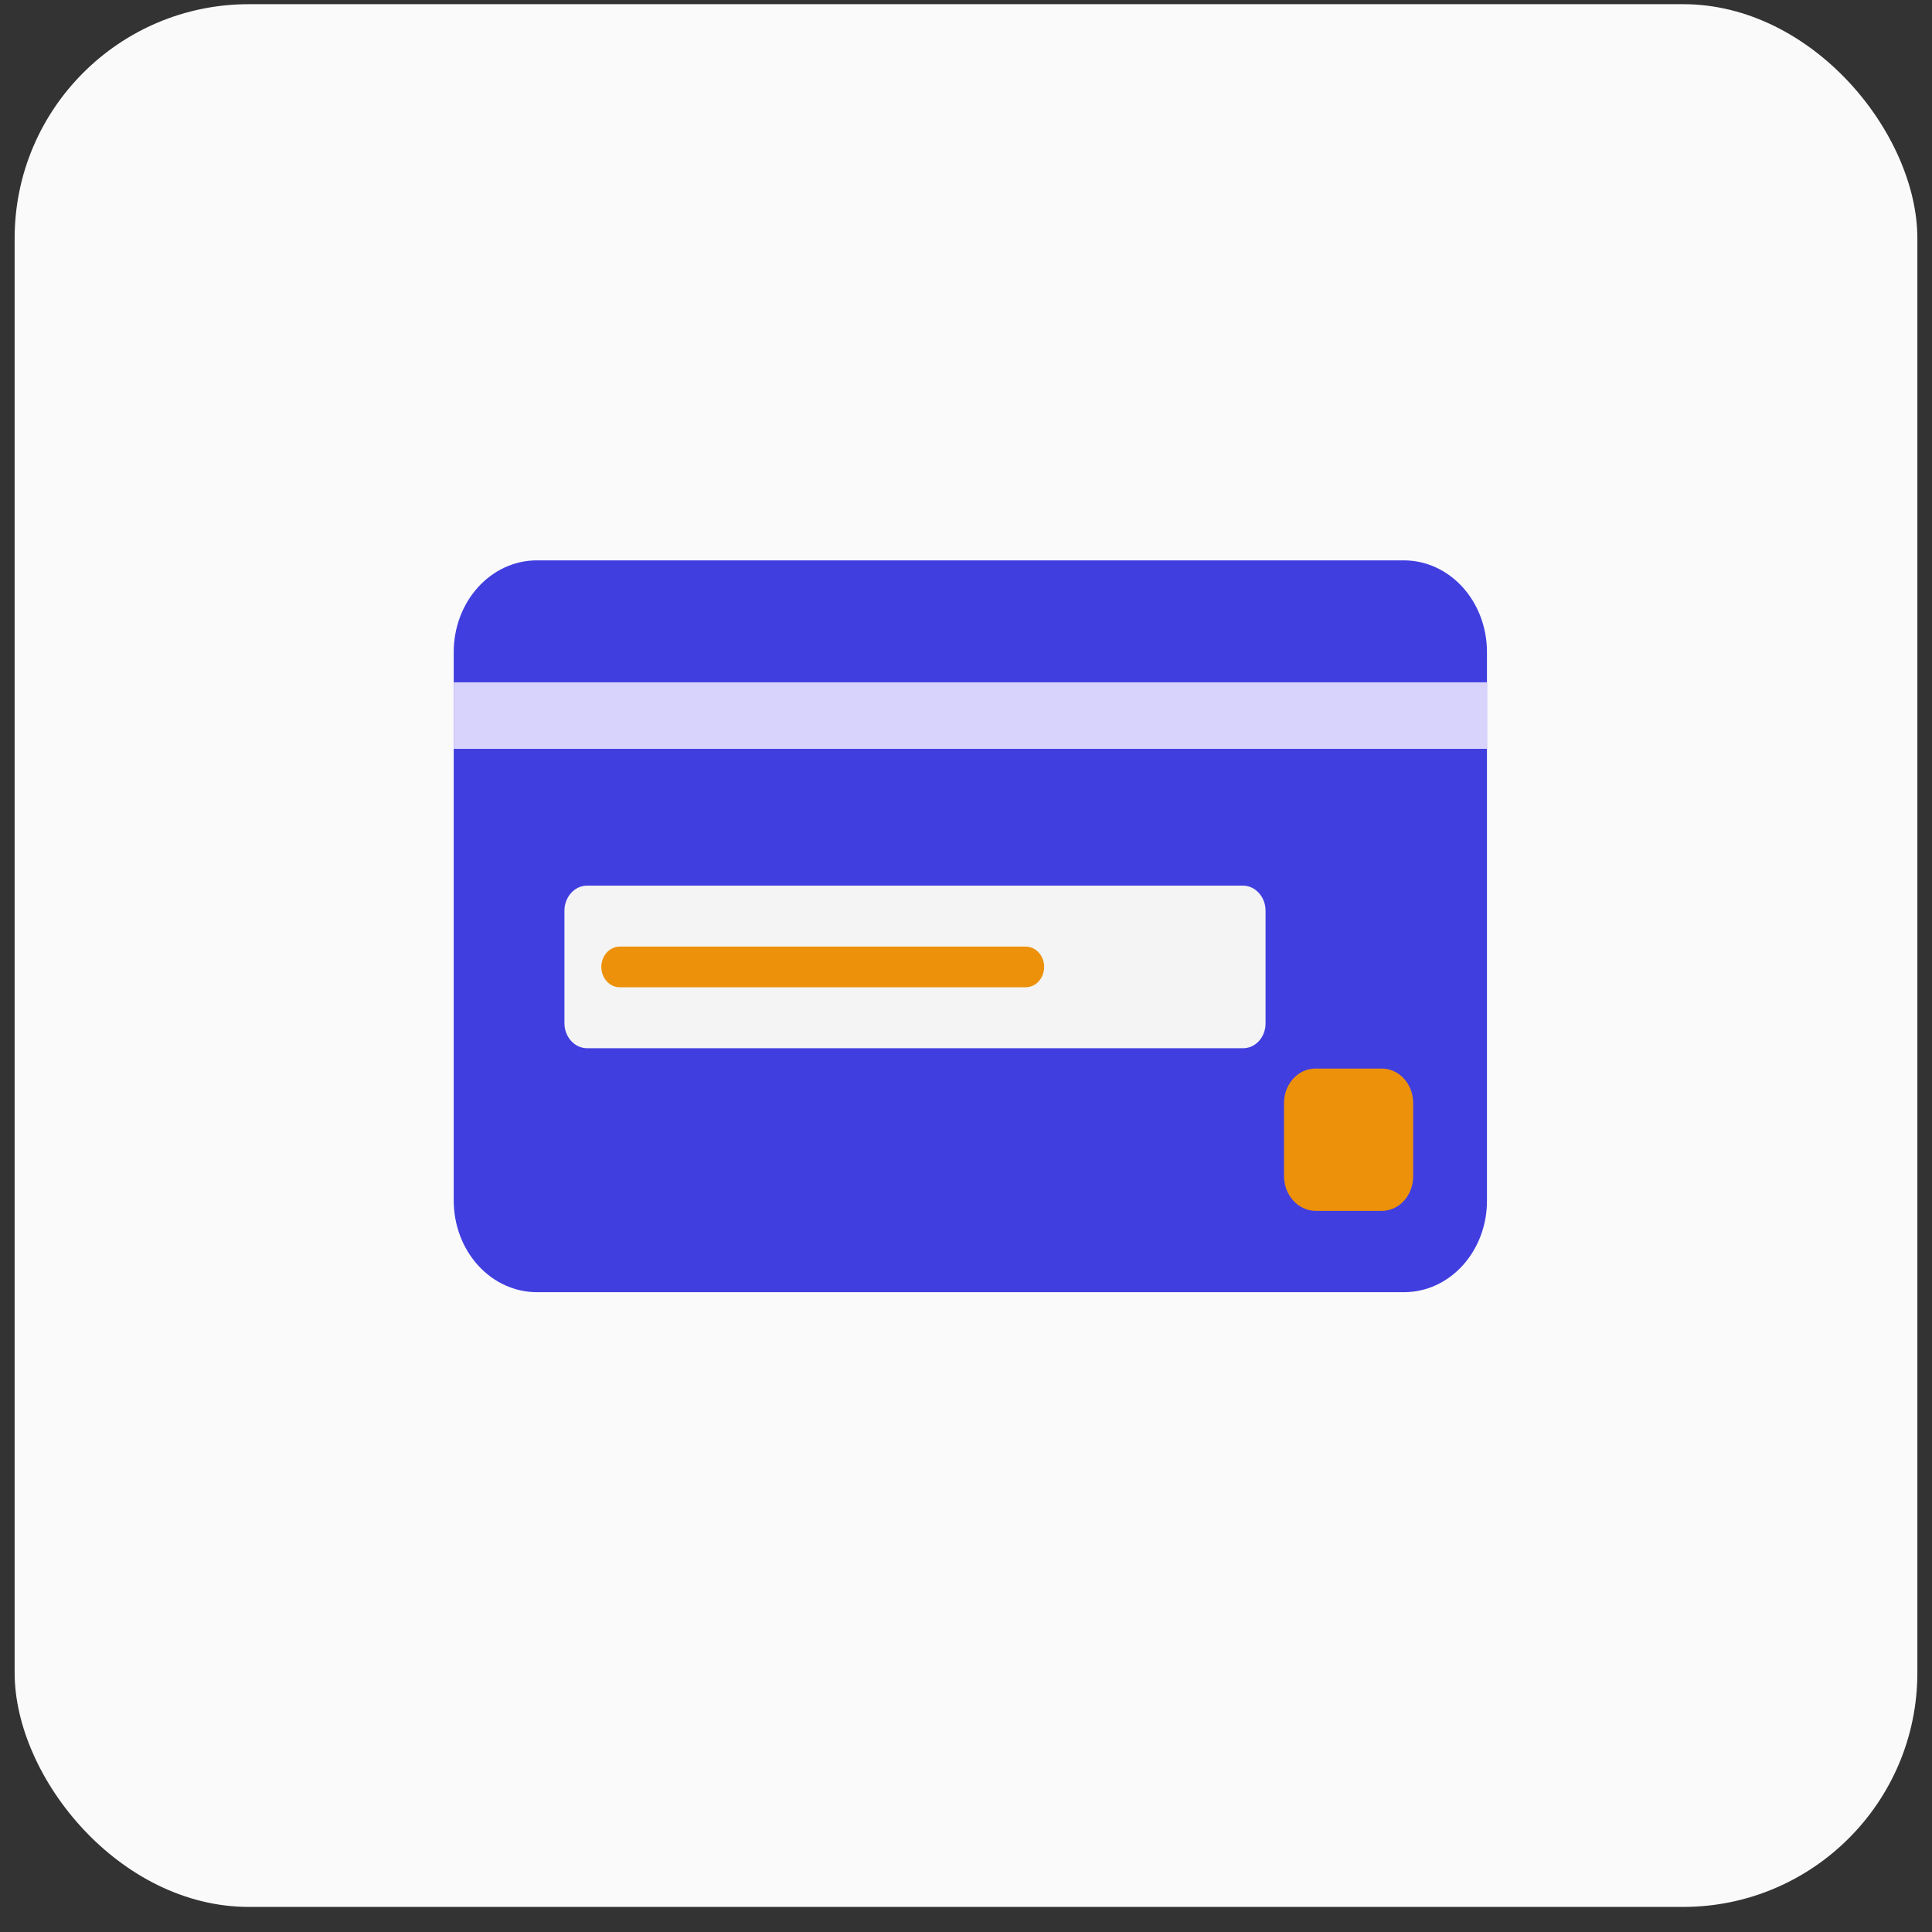 <svg width="66" height="66" viewBox="0 0 66 66" fill="none" xmlns="http://www.w3.org/2000/svg">
<rect x="0" y="0" width="66" height="66" fill="#333333" stroke="none"/>
<rect x="0.5" y="0.143" width="65" height="65" rx="8" fill="#FAFAFA"/>
<path d="M47.963 44.143H18.334C17.582 44.141 16.862 43.812 16.331 43.226C15.8 42.641 15.501 41.847 15.5 41.019V22.268C15.501 21.44 15.799 20.646 16.331 20.06C16.862 19.474 17.582 19.144 18.334 19.143H47.963C48.715 19.144 49.435 19.474 49.966 20.059C50.497 20.645 50.796 21.439 50.797 22.267V41.018C50.798 41.428 50.725 41.835 50.583 42.214C50.441 42.593 50.232 42.938 49.969 43.229C49.706 43.519 49.393 43.749 49.049 43.906C48.705 44.063 48.336 44.143 47.963 44.143Z" fill="#413EE0"/>
<path d="M42.459 35.809H20.056C19.85 35.808 19.654 35.718 19.509 35.557C19.364 35.397 19.282 35.18 19.282 34.954V31.11C19.282 30.647 19.625 30.254 20.056 30.254H42.459C42.878 30.254 43.233 30.633 43.233 31.11V34.968C43.233 35.079 43.212 35.189 43.173 35.292C43.134 35.395 43.077 35.487 43.005 35.566C42.933 35.644 42.848 35.706 42.754 35.748C42.661 35.789 42.56 35.81 42.459 35.809Z" fill="#F4F4F4"/>
<path d="M44.939 41.365H47.201C47.342 41.366 47.482 41.336 47.613 41.277C47.744 41.218 47.863 41.13 47.963 41.02C48.063 40.91 48.142 40.779 48.196 40.635C48.249 40.491 48.277 40.336 48.276 40.18V37.689C48.277 37.533 48.249 37.378 48.196 37.234C48.142 37.09 48.063 36.959 47.963 36.849C47.863 36.739 47.744 36.651 47.613 36.592C47.482 36.533 47.342 36.503 47.201 36.504H44.939C44.798 36.503 44.657 36.533 44.527 36.592C44.396 36.651 44.277 36.739 44.177 36.849C44.077 36.959 43.998 37.09 43.944 37.234C43.89 37.378 43.863 37.533 43.864 37.689V40.18C43.866 40.494 43.98 40.794 44.181 41.015C44.382 41.237 44.655 41.363 44.939 41.365Z" fill="#EC9109"/>
<path d="M50.797 23.309H15.5V25.582H50.797V23.309Z" fill="#D7D3FD"/>
<path d="M20.542 33.032C20.542 32.848 20.609 32.671 20.727 32.541C20.845 32.41 21.006 32.337 21.173 32.337H35.039C35.207 32.337 35.367 32.41 35.485 32.541C35.603 32.671 35.67 32.848 35.67 33.032C35.67 33.216 35.603 33.393 35.485 33.523C35.367 33.653 35.207 33.726 35.039 33.726H21.173C21.006 33.726 20.845 33.653 20.727 33.523C20.609 33.393 20.542 33.216 20.542 33.032Z" fill="#EC9109"/>
</svg>
